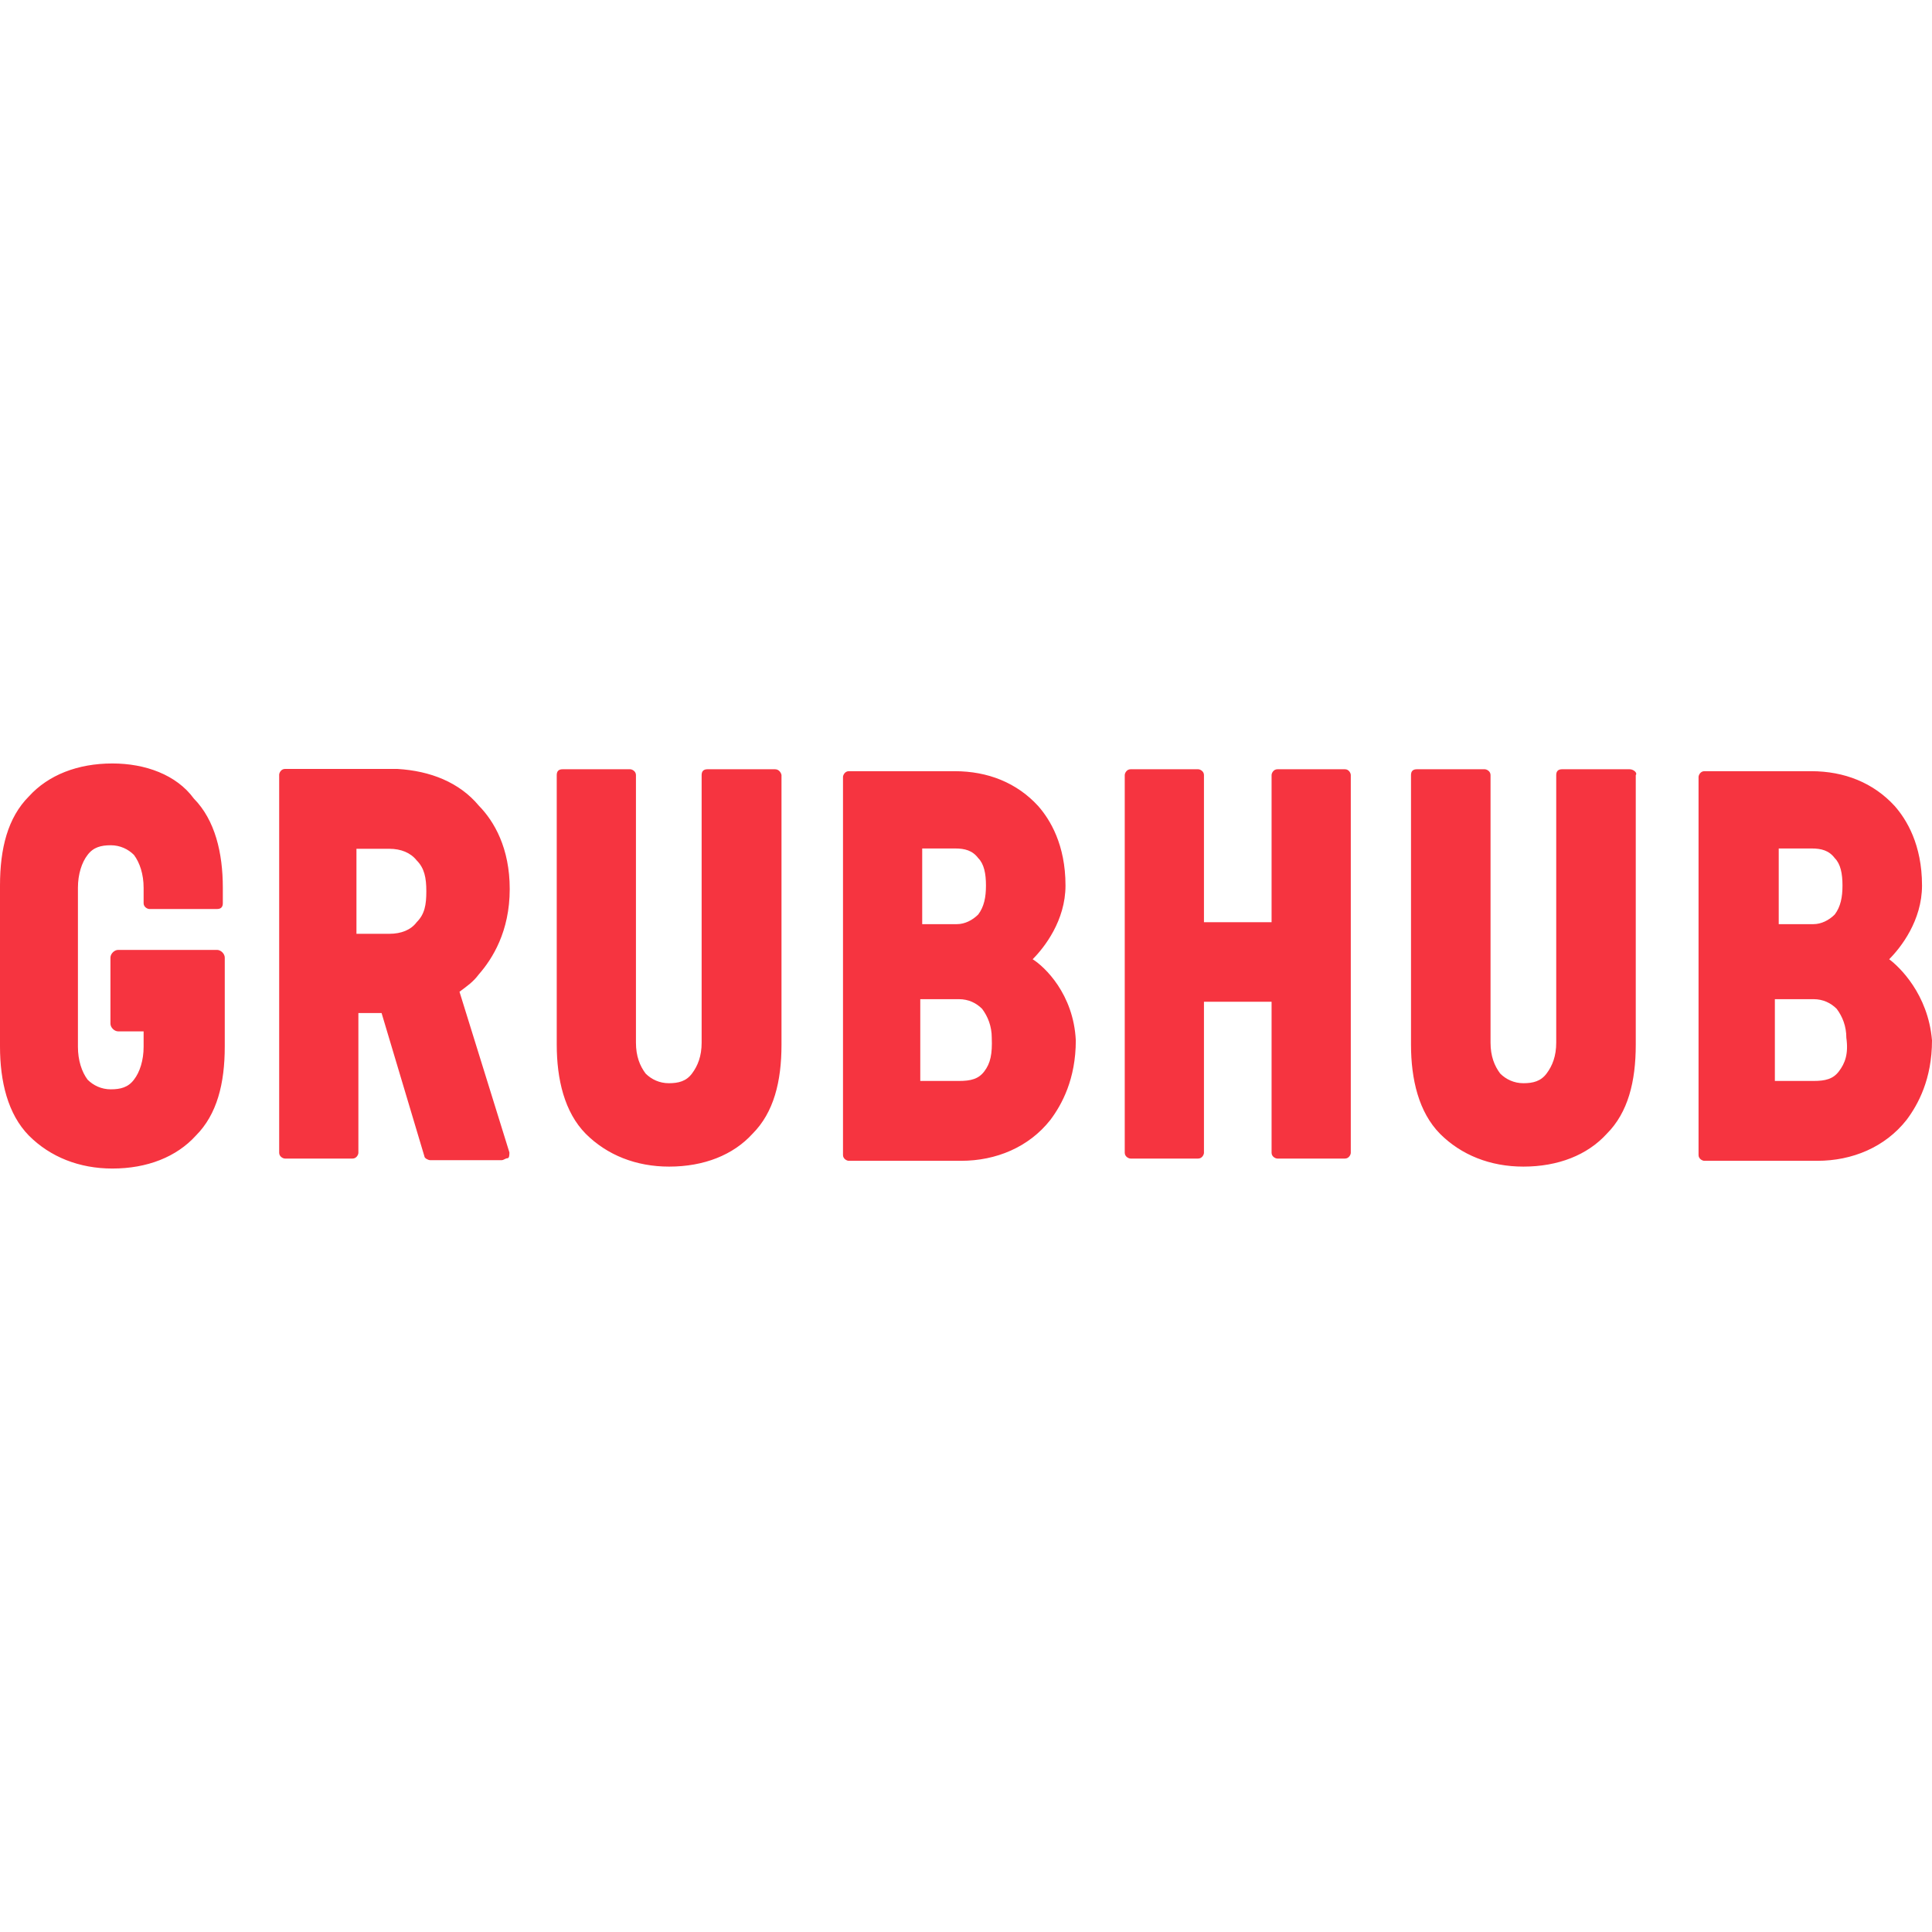 <?xml version="1.0" encoding="utf-8"?>
<!-- Generator: Adobe Illustrator 24.0.3, SVG Export Plug-In . SVG Version: 6.00 Build 0)  -->
<svg version="1.1" id="Layer_1" xmlns="http://www.w3.org/2000/svg" xmlns:xlink="http://www.w3.org/1999/xlink" x="0px" y="0px"
	 viewBox="0 0 600 600" style="enable-background:new 0 0 600 600;" xml:space="preserve">
<style type="text/css">
	.st0{fill:#F63440;}
</style>
<path class="st0" d="M417.7,238.9h-21c-1.2,0-1.8,1.2-1.8,1.8v45.7h-21v-45.7c0-1.2-1.2-1.8-1.8-1.8h-21c-1.2,0-1.8,1.2-1.8,1.8V358
	c0,1.2,1.2,1.8,1.8,1.8h21c1.2,0,1.8-1.2,1.8-1.8v-46.9h21V358c0,1.2,1.2,1.8,1.8,1.8h21c1.2,0,1.8-1.2,1.8-1.8V240.7
	C419.5,240.1,418.9,238.9,417.7,238.9 M240.7,238.9h-21c-1.2,0-1.8,0.6-1.8,1.8v83.1c0,4.2-1.2,7.2-3,9.6c-1.8,2.4-4.2,3-7.2,3
	c-2.9,0-5.4-1.2-7.2-3c-1.8-2.4-3-5.4-3-9.6v-83.1c0-1.2-1.2-1.8-1.8-1.8h-21c-1.2,0-1.8,0.6-1.8,1.8v83.7c0,10.8,2.4,21,9,27.7
	c6.6,6.6,15.6,10.2,25.9,10.2c10.8,0,19.9-3.6,25.9-10.2c6.6-6.6,9-16.2,9-27.7v-83.7C242.6,240.1,242,238.9,240.7,238.9
	 M34.9,237.1c-10.8,0-19.9,3.6-25.9,10.2c-6.6,6.6-9,16.2-9,27.7v50c0,10.8,2.4,21,9,27.7c6.6,6.6,15.6,10.2,25.9,10.2
	c10.8,0,19.9-3.6,25.9-10.2c6.6-6.6,9-16.2,9-27.7v-27.6c0-1.2-1.2-2.4-2.4-2.4H36.7c-1.2,0-2.4,1.2-2.4,2.4v20.5
	c0,1.2,1.2,2.4,2.4,2.4h7.9v4.8c0,4.2-1.2,7.9-3,10.2c-1.8,2.4-4.2,3-7.2,3c-2.9,0-5.4-1.2-7.2-3c-1.8-2.4-3-6-3-10.2v-49.4
	c0-4.2,1.2-7.9,3-10.2c1.8-2.4,4.2-3,7.2-3c2.9,0,5.4,1.2,7.2,3c1.8,2.4,3,6,3,10.2v4.8c0,1.2,1.2,1.8,1.8,1.8h21
	c1.2,0,1.8-0.6,1.8-1.8v-4.8c0-10.8-2.4-21-9-27.7C54.8,240.6,45.1,237.1,34.9,237.1 M305.7,332.7c-1.8,2.4-4.2,3-7.9,3h-12v-25.4
	h12c3,0,5.4,1.2,7.2,3c1.8,2.4,3,5.4,3,9C308.2,327.3,307.6,330.2,305.7,332.7z M285.8,263.5h10.8c3,0,5.4,0.6,7.2,3
	c1.8,1.8,2.4,4.8,2.4,8.5s-0.6,6.6-2.4,9c-1.8,1.8-4.2,3-6.6,3h-10.8v-23.5C286.4,263.5,285.8,263.5,285.8,263.5z M320.7,297.9
	c3.6-3.6,10.2-12,10.2-22.9c0-12.7-4.8-20.5-8.5-24.7c-6.6-7.2-15.6-10.8-25.9-10.8h-32.9c-1.2,0-1.8,1.2-1.8,1.8v117.4
	c0,1.2,1.2,1.8,1.8,1.8h34.9c10.8,0,21-4.2,27.7-12.7c3.6-4.8,7.9-12.7,7.9-24.7C333.4,308.7,324.4,300.2,320.7,297.9L320.7,297.9z
	 M129.4,286.4c-1.8,2.4-4.8,3.6-8.5,3.6h-10.2v-26.4h10.2c3.6,0,6.6,1.2,8.5,3.6c2.4,2.4,3,5.4,3,9.6S131.9,283.9,129.4,286.4
	L129.4,286.4z M142.7,308c2.4-1.8,4.2-3,6-5.4c4.2-4.8,9.6-13.3,9.6-26.5c0-12.7-4.8-21-9.6-25.9c-6-7.2-15-10.8-25.3-11.4H88.5
	c-1.2,0-1.8,1.2-1.8,1.8V358c0,1.2,1.2,1.8,1.8,1.8h21c1.2,0,1.8-1.2,1.8-1.8v-43.4h7.2l13.3,44.5c0,0.6,1.2,1.2,1.8,1.2h22.2
	c0.6,0,1.2-0.6,1.8-0.6c0.6,0,0.6-1.2,0.6-1.8L142.7,308L142.7,308z M571.1,332.7c-1.8,2.4-4.2,3-7.9,3h-12v-25.4h12
	c3,0,5.4,1.2,7.2,3c1.8,2.4,3,5.4,3,9C574.1,327.3,573,330.2,571.1,332.7L571.1,332.7z M551.8,263.5h10.8c3,0,5.4,0.6,7.2,3
	c1.8,1.8,2.4,4.8,2.4,8.5s-0.6,6.6-2.4,9c-1.8,1.8-4.2,3-6.6,3h-10.8v-23.5H551.8z M586.7,297.9c3.6-3.6,10.2-12,10.2-22.9
	c0-12.7-4.8-20.5-8.5-24.7c-6.6-7.2-15.6-10.8-25.9-10.8h-33.2c-1.2,0-1.8,1.2-1.8,1.8v117.4c0,1.2,1.2,1.8,1.8,1.8h35.1
	c10.8,0,21-4.2,27.7-12.7c3.6-4.8,7.9-12.7,7.9-24.7C598.8,308.7,589.8,300.2,586.7,297.9L586.7,297.9z M506.1,238.9h-21
	c-1.2,0-1.8,0.6-1.8,1.8v83.1c0,4.2-1.2,7.2-3,9.6s-4.2,3-7.2,3c-2.9,0-5.4-1.2-7.2-3c-1.8-2.4-3-5.4-3-9.6v-83.1
	c0-1.2-1.2-1.8-1.8-1.8H440c-1.2,0-1.8,0.6-1.8,1.8v83.7c0,10.8,2.4,21,9,27.7c6.6,6.6,15.6,10.2,25.9,10.2
	c10.8,0,19.9-3.6,25.9-10.2c6.6-6.6,9-16.2,9-27.7v-83.7C508.6,240.1,507.4,238.9,506.1,238.9"/>
</svg>
